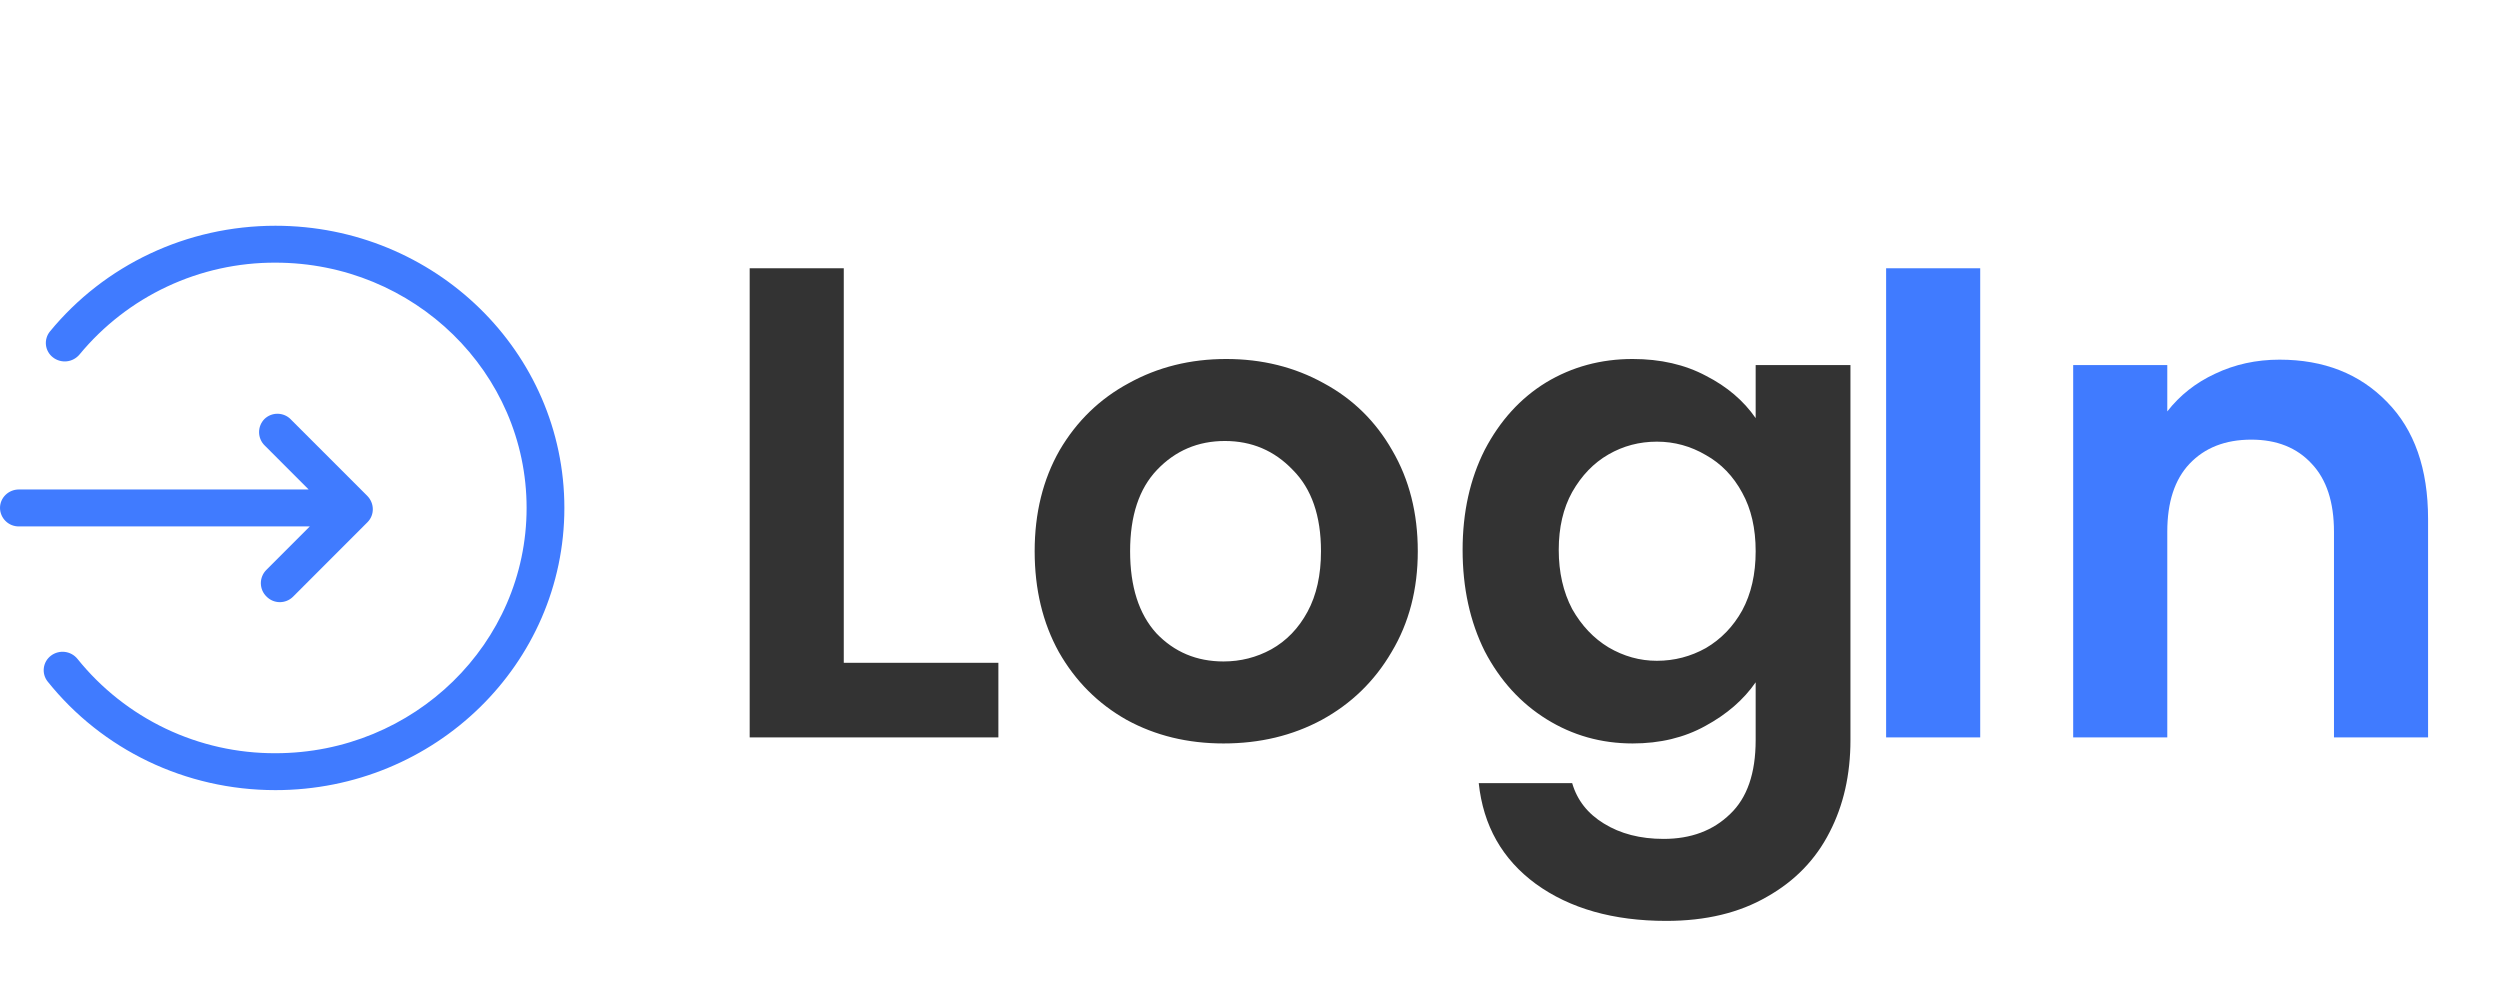 <svg width="139" height="56" viewBox="0 0 139 56" fill="none" xmlns="http://www.w3.org/2000/svg">
<path d="M46.914 36.852H55.51V41H41.682V14.915H46.914V36.852ZM68.028 41.336C66.035 41.336 64.242 40.9 62.647 40.028C61.053 39.131 59.794 37.873 58.873 36.254C57.976 34.634 57.527 32.766 57.527 30.648C57.527 28.53 57.988 26.662 58.91 25.042C59.857 23.423 61.14 22.177 62.759 21.305C64.379 20.408 66.185 19.96 68.178 19.96C70.171 19.96 71.978 20.408 73.597 21.305C75.216 22.177 76.487 23.423 77.409 25.042C78.356 26.662 78.829 28.53 78.829 30.648C78.829 32.766 78.343 34.634 77.371 36.254C76.425 37.873 75.129 39.131 73.485 40.028C71.865 40.9 70.047 41.336 68.028 41.336ZM68.028 36.777C68.975 36.777 69.86 36.553 70.682 36.104C71.529 35.631 72.202 34.933 72.7 34.011C73.198 33.09 73.447 31.968 73.447 30.648C73.447 28.68 72.924 27.172 71.878 26.126C70.856 25.055 69.598 24.519 68.103 24.519C66.608 24.519 65.35 25.055 64.329 26.126C63.332 27.172 62.834 28.68 62.834 30.648C62.834 32.616 63.32 34.136 64.291 35.207C65.288 36.254 66.534 36.777 68.028 36.777ZM90.776 19.96C92.321 19.96 93.679 20.271 94.85 20.894C96.021 21.492 96.943 22.277 97.615 23.248V20.296H102.885V41.15C102.885 43.068 102.499 44.775 101.726 46.269C100.954 47.789 99.796 48.985 98.251 49.857C96.706 50.754 94.838 51.202 92.645 51.202C89.705 51.202 87.288 50.517 85.395 49.147C83.526 47.777 82.468 45.908 82.218 43.541H87.413C87.687 44.488 88.273 45.235 89.169 45.784C90.091 46.357 91.2 46.643 92.496 46.643C94.015 46.643 95.249 46.182 96.195 45.26C97.142 44.363 97.615 42.993 97.615 41.15V37.935C96.943 38.907 96.008 39.717 94.813 40.365C93.642 41.013 92.296 41.336 90.776 41.336C89.032 41.336 87.438 40.888 85.993 39.991C84.548 39.094 83.402 37.836 82.555 36.216C81.733 34.572 81.321 32.691 81.321 30.573C81.321 28.48 81.733 26.624 82.555 25.005C83.402 23.386 84.535 22.14 85.956 21.268C87.401 20.396 89.007 19.96 90.776 19.96ZM97.615 30.648C97.615 29.377 97.366 28.294 96.868 27.397C96.37 26.475 95.697 25.777 94.85 25.304C94.003 24.806 93.094 24.556 92.122 24.556C91.15 24.556 90.253 24.793 89.431 25.267C88.609 25.74 87.936 26.438 87.413 27.359C86.915 28.256 86.666 29.328 86.666 30.573C86.666 31.819 86.915 32.915 87.413 33.862C87.936 34.784 88.609 35.494 89.431 35.992C90.278 36.49 91.175 36.74 92.122 36.74C93.094 36.74 94.003 36.503 94.85 36.03C95.697 35.531 96.37 34.834 96.868 33.937C97.366 33.015 97.615 31.919 97.615 30.648Z" fill="#333333"/>
<path d="M110.1 14.915V41H104.868V14.915H110.1ZM126.742 19.997C129.209 19.997 131.202 20.782 132.722 22.352C134.241 23.896 135.001 26.064 135.001 28.854V41H129.769V29.564C129.769 27.92 129.358 26.662 128.536 25.79C127.714 24.893 126.593 24.444 125.173 24.444C123.728 24.444 122.581 24.893 121.734 25.79C120.912 26.662 120.501 27.92 120.501 29.564V41H115.269V20.296H120.501V22.875C121.199 21.978 122.083 21.28 123.155 20.782C124.251 20.259 125.447 19.997 126.742 19.997Z" fill="#407BFF"/>
<g clip-path="url(#clip0_3_163)">
<path d="M15.313 12.552C24.189 12.552 31.379 19.576 31.379 28.241C31.379 36.907 24.187 43.931 15.313 43.931C10.306 43.931 5.677 41.676 2.652 37.897C2.567 37.791 2.504 37.67 2.467 37.539C2.43 37.409 2.42 37.273 2.437 37.138C2.454 37.004 2.497 36.874 2.565 36.757C2.633 36.64 2.724 36.538 2.832 36.456C3.053 36.289 3.33 36.213 3.605 36.246C3.881 36.279 4.132 36.418 4.307 36.634C5.63 38.278 7.307 39.604 9.212 40.512C11.118 41.42 13.204 41.887 15.315 41.879C23.026 41.879 29.279 35.772 29.279 28.241C29.279 20.71 23.026 14.604 15.315 14.604C13.234 14.596 11.177 15.05 9.293 15.933C7.409 16.816 5.745 18.107 4.42 19.711C4.242 19.924 3.989 20.06 3.713 20.09C3.437 20.119 3.16 20.04 2.942 19.869C2.835 19.787 2.745 19.683 2.679 19.565C2.612 19.447 2.57 19.317 2.555 19.182C2.54 19.047 2.552 18.911 2.591 18.781C2.629 18.651 2.694 18.53 2.78 18.426C5.81 14.739 10.379 12.552 15.315 12.552H15.313ZM16.168 23.318L20.415 27.565C20.826 27.976 20.834 28.632 20.433 29.034L16.286 33.184C16.188 33.279 16.073 33.355 15.946 33.405C15.819 33.456 15.684 33.481 15.547 33.48C15.411 33.478 15.276 33.45 15.15 33.396C15.025 33.342 14.911 33.264 14.816 33.166C14.718 33.071 14.64 32.957 14.586 32.832C14.533 32.706 14.505 32.571 14.503 32.435C14.502 32.298 14.527 32.163 14.578 32.036C14.629 31.909 14.704 31.794 14.8 31.696L17.227 29.267L1.051 29.269C0.915 29.271 0.779 29.245 0.652 29.195C0.526 29.144 0.41 29.069 0.313 28.973C0.215 28.878 0.137 28.764 0.083 28.638C0.03 28.513 0.001 28.378 0 28.241C0 27.675 0.471 27.215 1.051 27.215H17.161L14.717 24.769C14.619 24.674 14.541 24.56 14.488 24.434C14.434 24.309 14.406 24.174 14.404 24.038C14.403 23.901 14.428 23.765 14.479 23.639C14.53 23.512 14.606 23.397 14.701 23.299C14.898 23.107 15.163 23.001 15.438 23.005C15.713 23.008 15.976 23.12 16.168 23.316V23.318Z" fill="#407BFF"/>
</g>
<defs>
<clipPath id="clip0_3_163">
<rect width="31.379" height="31.379" fill="white" transform="translate(0 12.552)"/>
</clipPath>
</defs>
</svg>
